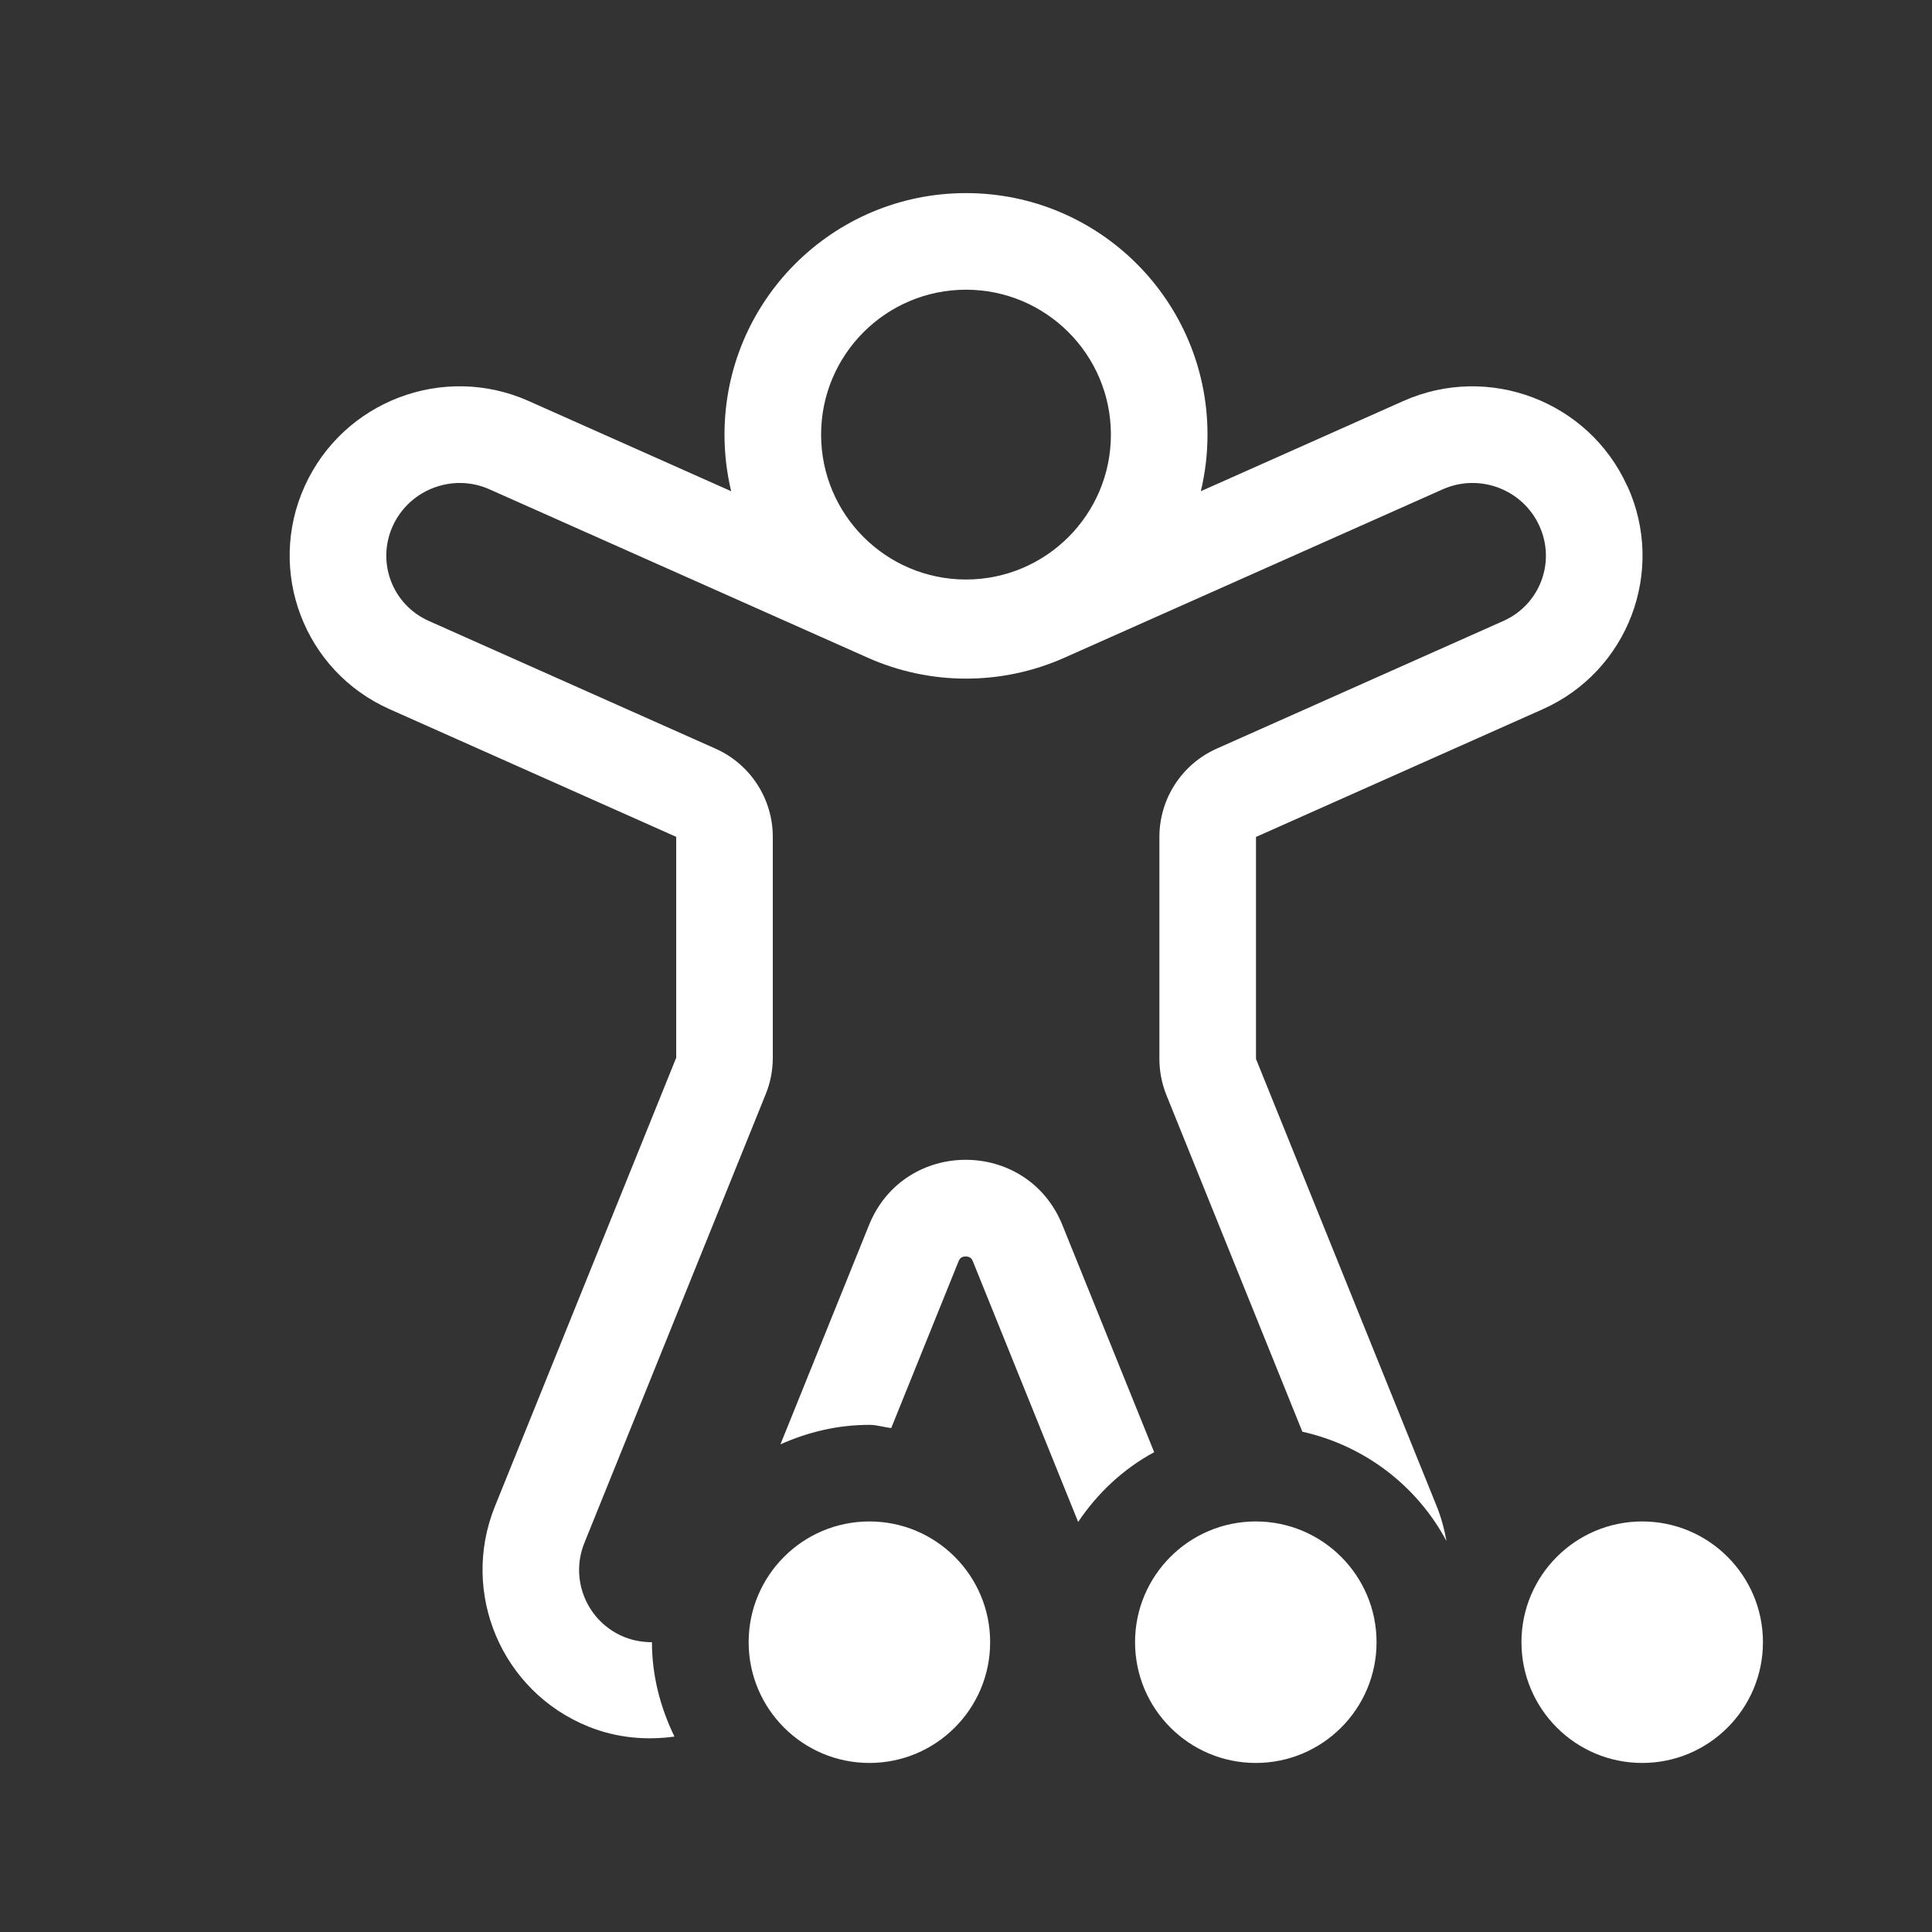 <svg width="20" height="20" viewBox="0 0 20 20" fill="none" xmlns="http://www.w3.org/2000/svg">
<rect x="0" y="0" width="20" height="20" fill="#333333" stroke="none"/>
<path d="M8.996 12.682L8.079 14.952C8.361 14.825 8.671 14.75 9 14.75C9.079 14.75 9.15 14.775 9.226 14.783L9.923 13.057C9.932 13.034 9.943 13.024 9.951 13.019C9.961 13.012 9.977 13.007 9.997 13.007C10.017 13.007 10.032 13.012 10.043 13.019C10.051 13.024 10.062 13.033 10.071 13.057L11.161 15.755C11.364 15.454 11.628 15.206 11.948 15.033L10.998 12.682C10.634 11.781 9.36 11.781 8.996 12.682ZM16.845 5.031C16.446 4.152 15.409 3.759 14.528 4.151L12.431 5.085C12.476 4.897 12.5 4.701 12.5 4.499C12.5 3.118 11.381 1.999 10 1.999C8.619 1.999 7.5 3.118 7.5 4.499C7.5 4.701 7.524 4.897 7.569 5.085L5.472 4.151C4.59 3.758 3.554 4.152 3.155 5.031C2.755 5.912 3.148 6.947 4.032 7.341L7 8.663V10.95L5.123 15.595C4.761 16.491 5.194 17.511 6.09 17.873C6.384 17.992 6.689 18.017 6.982 17.977C6.838 17.68 6.749 17.352 6.749 17C6.654 17 6.557 16.984 6.464 16.947C6.08 16.792 5.894 16.355 6.05 15.971L7.927 11.326C7.975 11.207 8 11.08 8 10.951V8.664C8 8.269 7.768 7.911 7.407 7.75L4.439 6.428C4.062 6.26 3.895 5.821 4.066 5.445C4.238 5.067 4.686 4.896 5.066 5.065L8.984 6.809C9.631 7.097 10.37 7.097 11.018 6.809L14.936 5.065C15.316 4.896 15.764 5.066 15.936 5.445C16.107 5.821 15.94 6.26 15.563 6.428L12.595 7.75C12.234 7.911 12.002 8.269 12.002 8.664V10.962C12.002 11.09 12.027 11.218 12.075 11.337L13.482 14.821C14.129 14.966 14.669 15.382 14.974 15.953C14.953 15.833 14.921 15.714 14.874 15.596L13.002 10.962V8.664L15.97 7.342C16.854 6.948 17.247 5.913 16.847 5.032L16.845 5.031ZM10 5.999C9.172 5.999 8.5 5.327 8.5 4.499C8.5 3.671 9.172 2.999 10 2.999C10.828 2.999 11.5 3.671 11.5 4.499C11.5 5.327 10.828 5.999 10 5.999ZM10.25 17C10.25 17.69 9.69 18.25 9 18.25C8.31 18.25 7.75 17.69 7.75 17C7.75 16.31 8.31 15.75 9 15.75C9.69 15.75 10.25 16.31 10.25 17ZM13 18.25C13.69 18.25 14.25 17.69 14.25 17C14.25 16.31 13.69 15.75 13 15.75C12.31 15.75 11.75 16.31 11.75 17C11.75 17.69 12.31 18.25 13 18.25ZM17 18.25C17.69 18.25 18.25 17.69 18.25 17C18.25 16.31 17.69 15.75 17 15.75C16.31 15.75 15.75 16.31 15.75 17C15.75 17.69 16.31 18.25 17 18.25Z" fill="#ffffff"/>
</svg>

